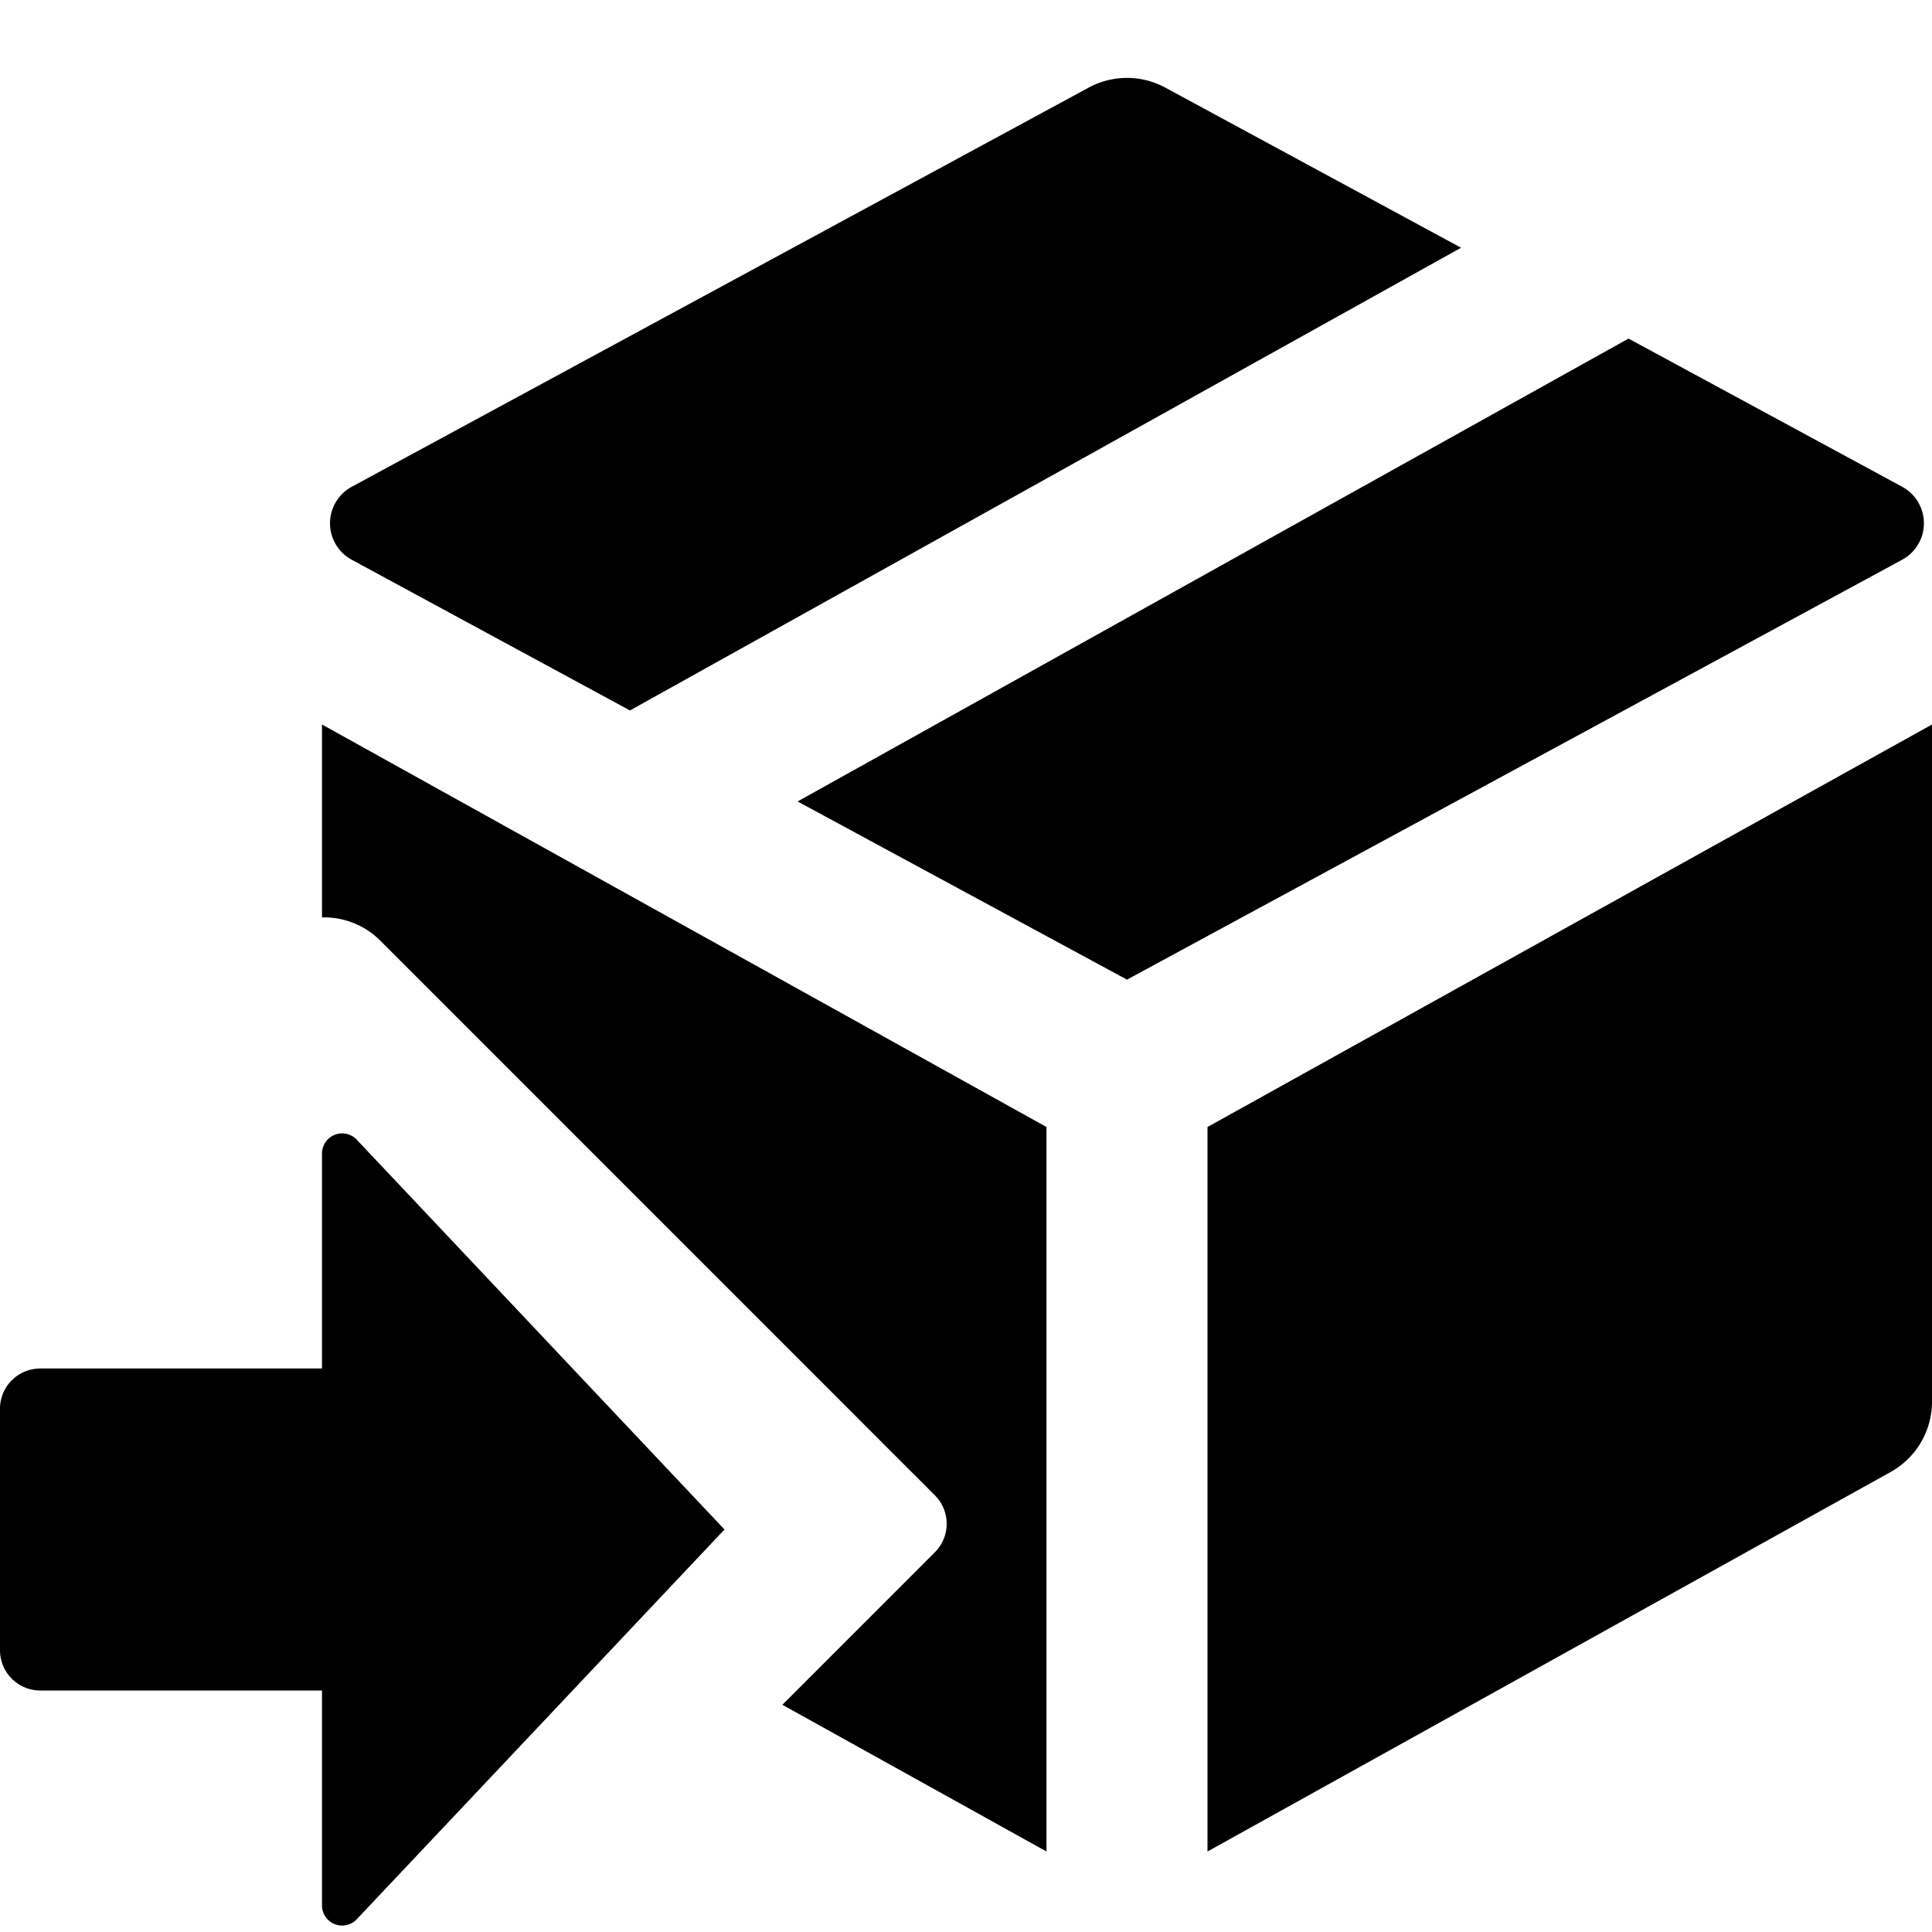 <svg xmlns="http://www.w3.org/2000/svg" height="48" viewBox="0 0 48 48" width="48"><path d="M46.971 36.572 30 46V28l18-10v16.823a2 2 0 0 1-1.029 1.749ZM36.3 6.155l-7.348-3.978a2 2 0 0 0-1.905 0L8.739 12.094a1.031 1.031 0 0 0 0 1.813l6.912 3.744ZM47.26 12.094l-6.8-3.682-20.644 11.5L28 24.339l19.26-10.433a1.031 1.031 0 0 0 0-1.812ZM8 18v4.793a1.97 1.97 0 0 1 1.434.563l13.793 13.795a1 1 0 0 1 0 1.414l-3.789 3.79L26 46V28Z"/><path d="M8 34v-5.341a.5.5 0 0 1 .864-.343L18 38l-9.137 9.684A.5.5 0 0 1 8 47.341V42H1a1 1 0 0 1-1-1v-6a1 1 0 0 1 1-1Z"/></svg>